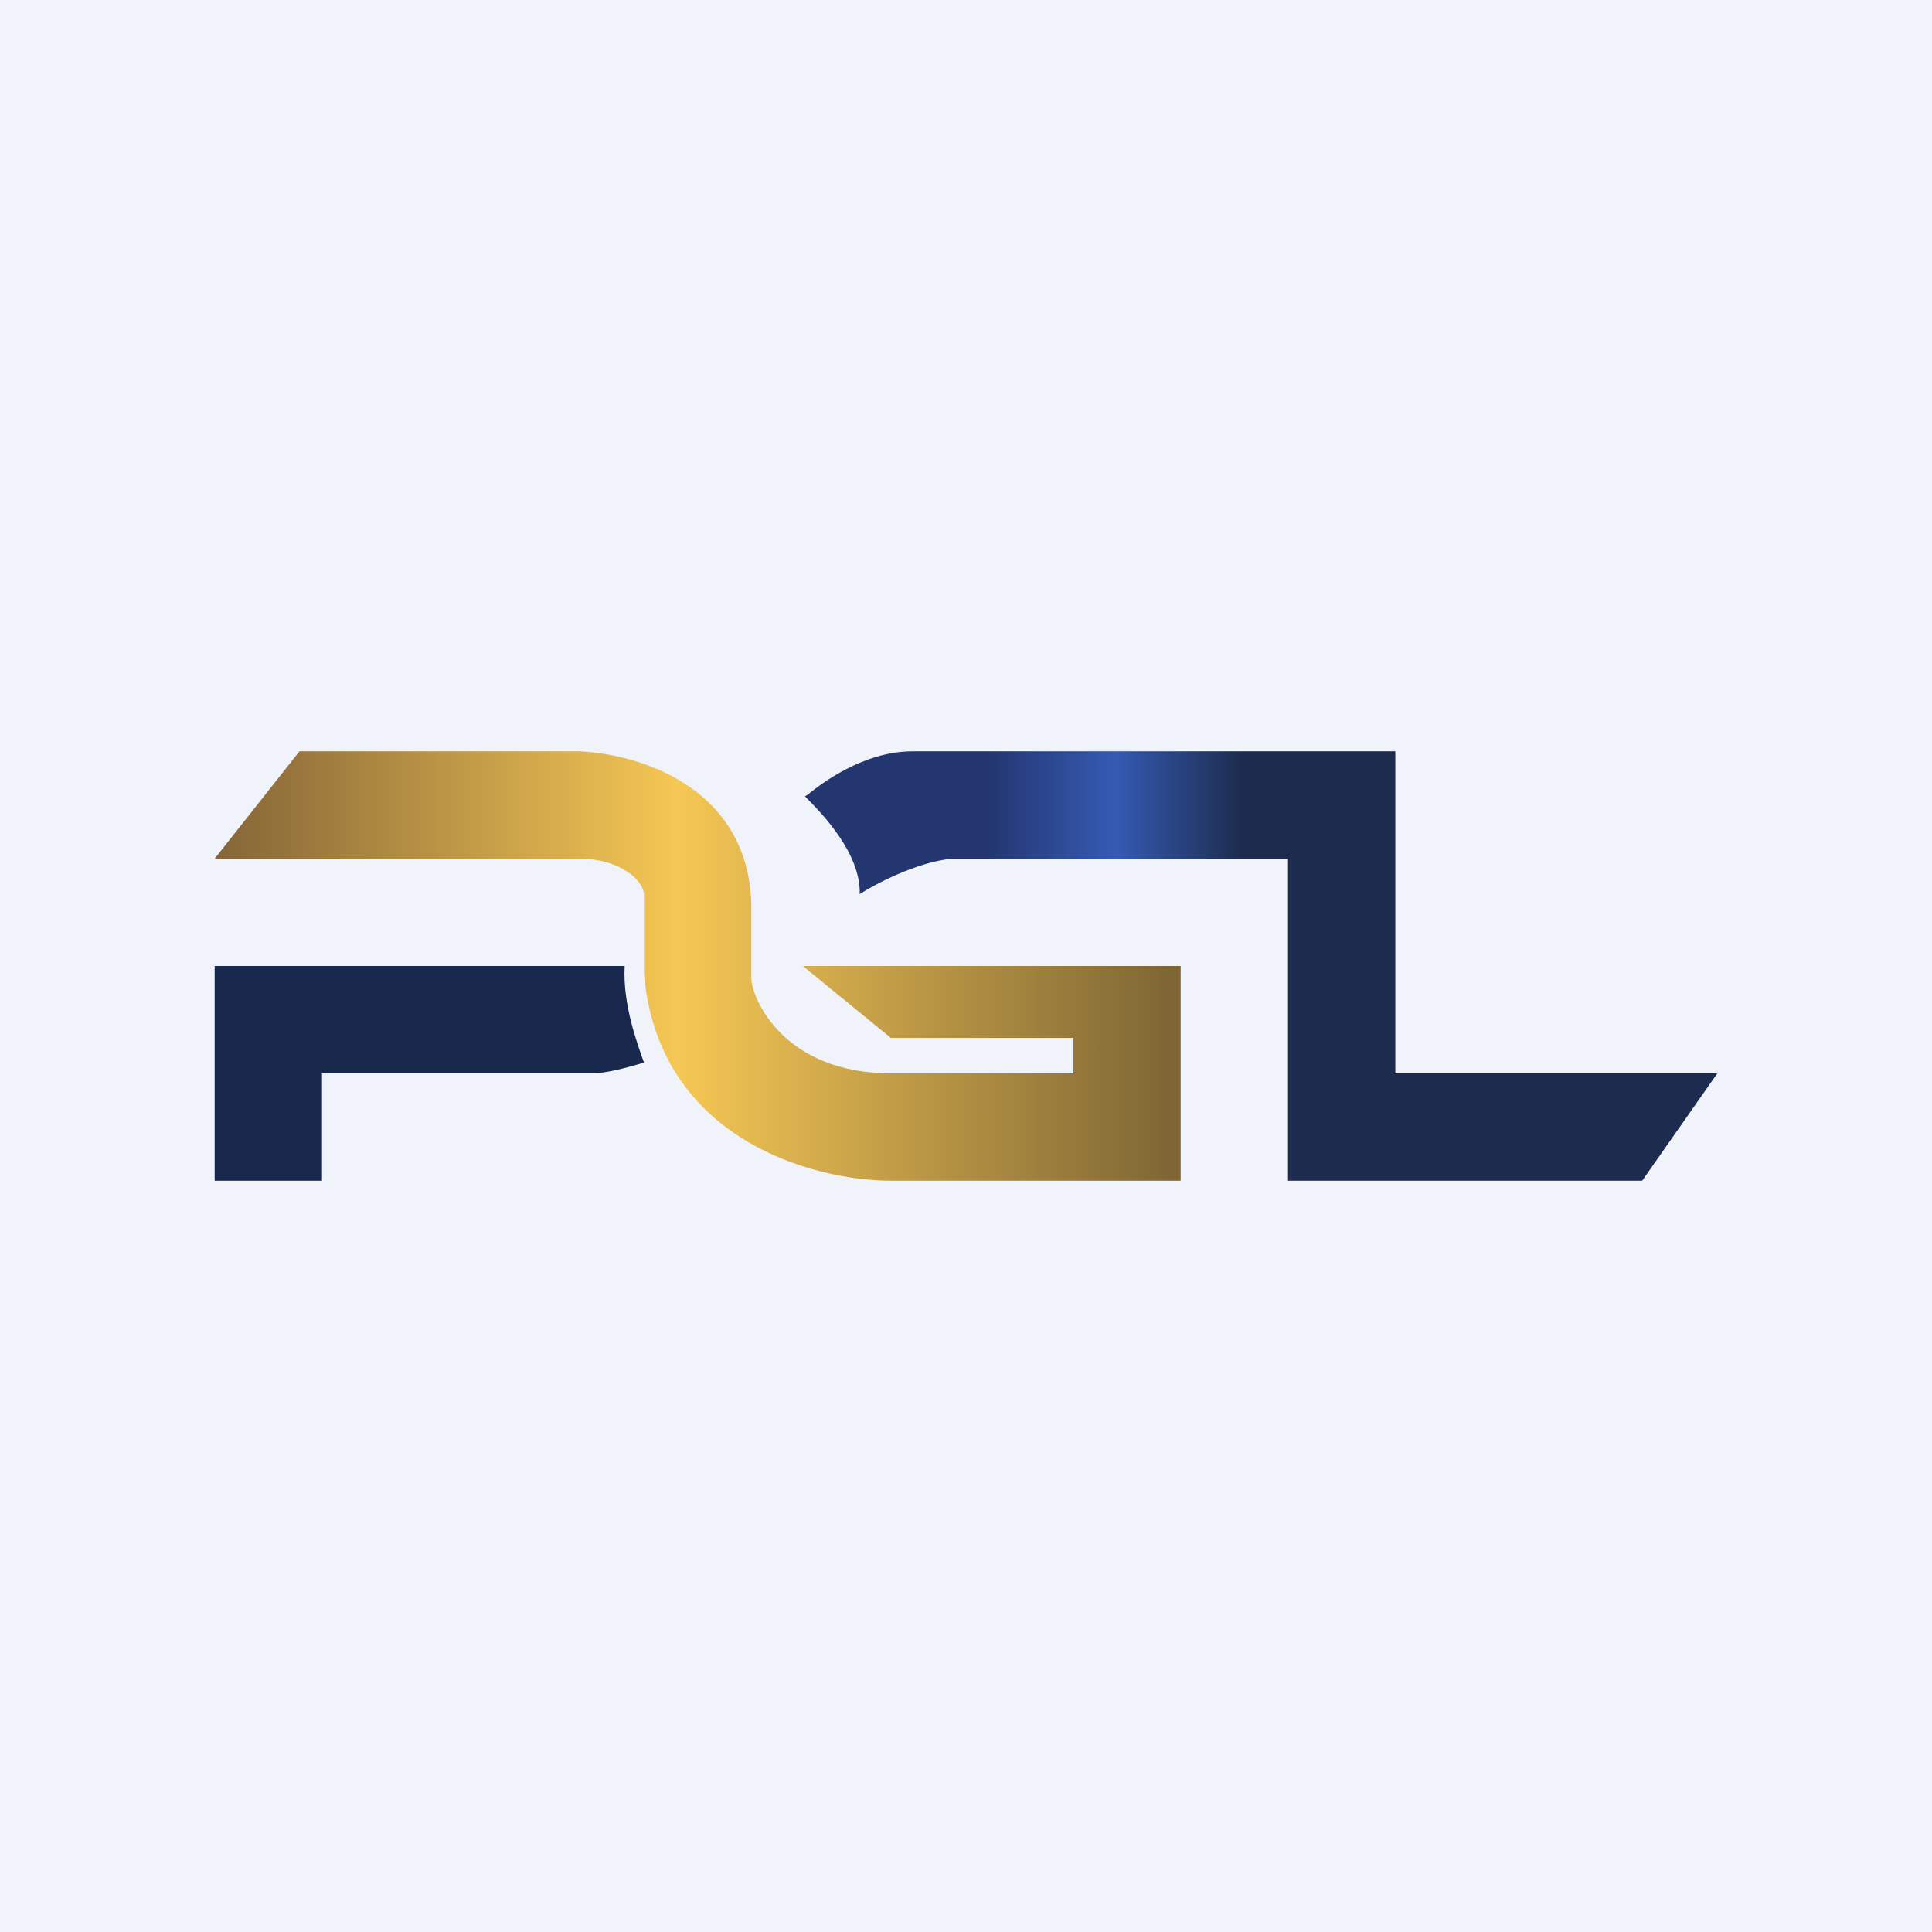 <!-- by TradingView --><svg width="18" height="18" viewBox="0 0 18 18" xmlns="http://www.w3.org/2000/svg"><path fill="#F0F3FA" d="M0 0h18v18H0z"/><path d="M3 9H2v2h1v-1h2.51c.14 0 .32-.05.49-.1-.06-.17-.2-.54-.18-.9H3Z" fill="#18284C"/><path d="M5.4 7H2.79L2 8h3.4c.37 0 .6.2.6.34v.73C6.13 10.61 7.57 11 8.3 11H11V9H7.48l.82.67H10V10H8.3c-1 0-1.3-.7-1.3-.89v-.64C7 7.37 6.01 7.03 5.4 7Z" fill="url(#a)"/><path d="M8.5 7c-.46 0-.86.31-.97.4l-.03.02c.16.16.52.53.51.91.12-.08.53-.3.86-.33H12v3h3.3l.7-1h-3V7H8.5Z" fill="url(#b)"/><defs><linearGradient id="a" x1="11" y1="9" x2="2" y2="9" gradientUnits="userSpaceOnUse"><stop stop-color="#7C6434"/><stop offset=".52" stop-color="#F5C754"/><stop offset="1" stop-color="#846537"/></linearGradient><linearGradient id="b" x1="16" y1="8.97" x2="7.5" y2="8.97" gradientUnits="userSpaceOnUse"><stop offset=".52" stop-color="#1D2B4E"/><stop offset=".66" stop-color="#355AB3"/><stop offset=".8" stop-color="#233670"/></linearGradient></defs></svg>